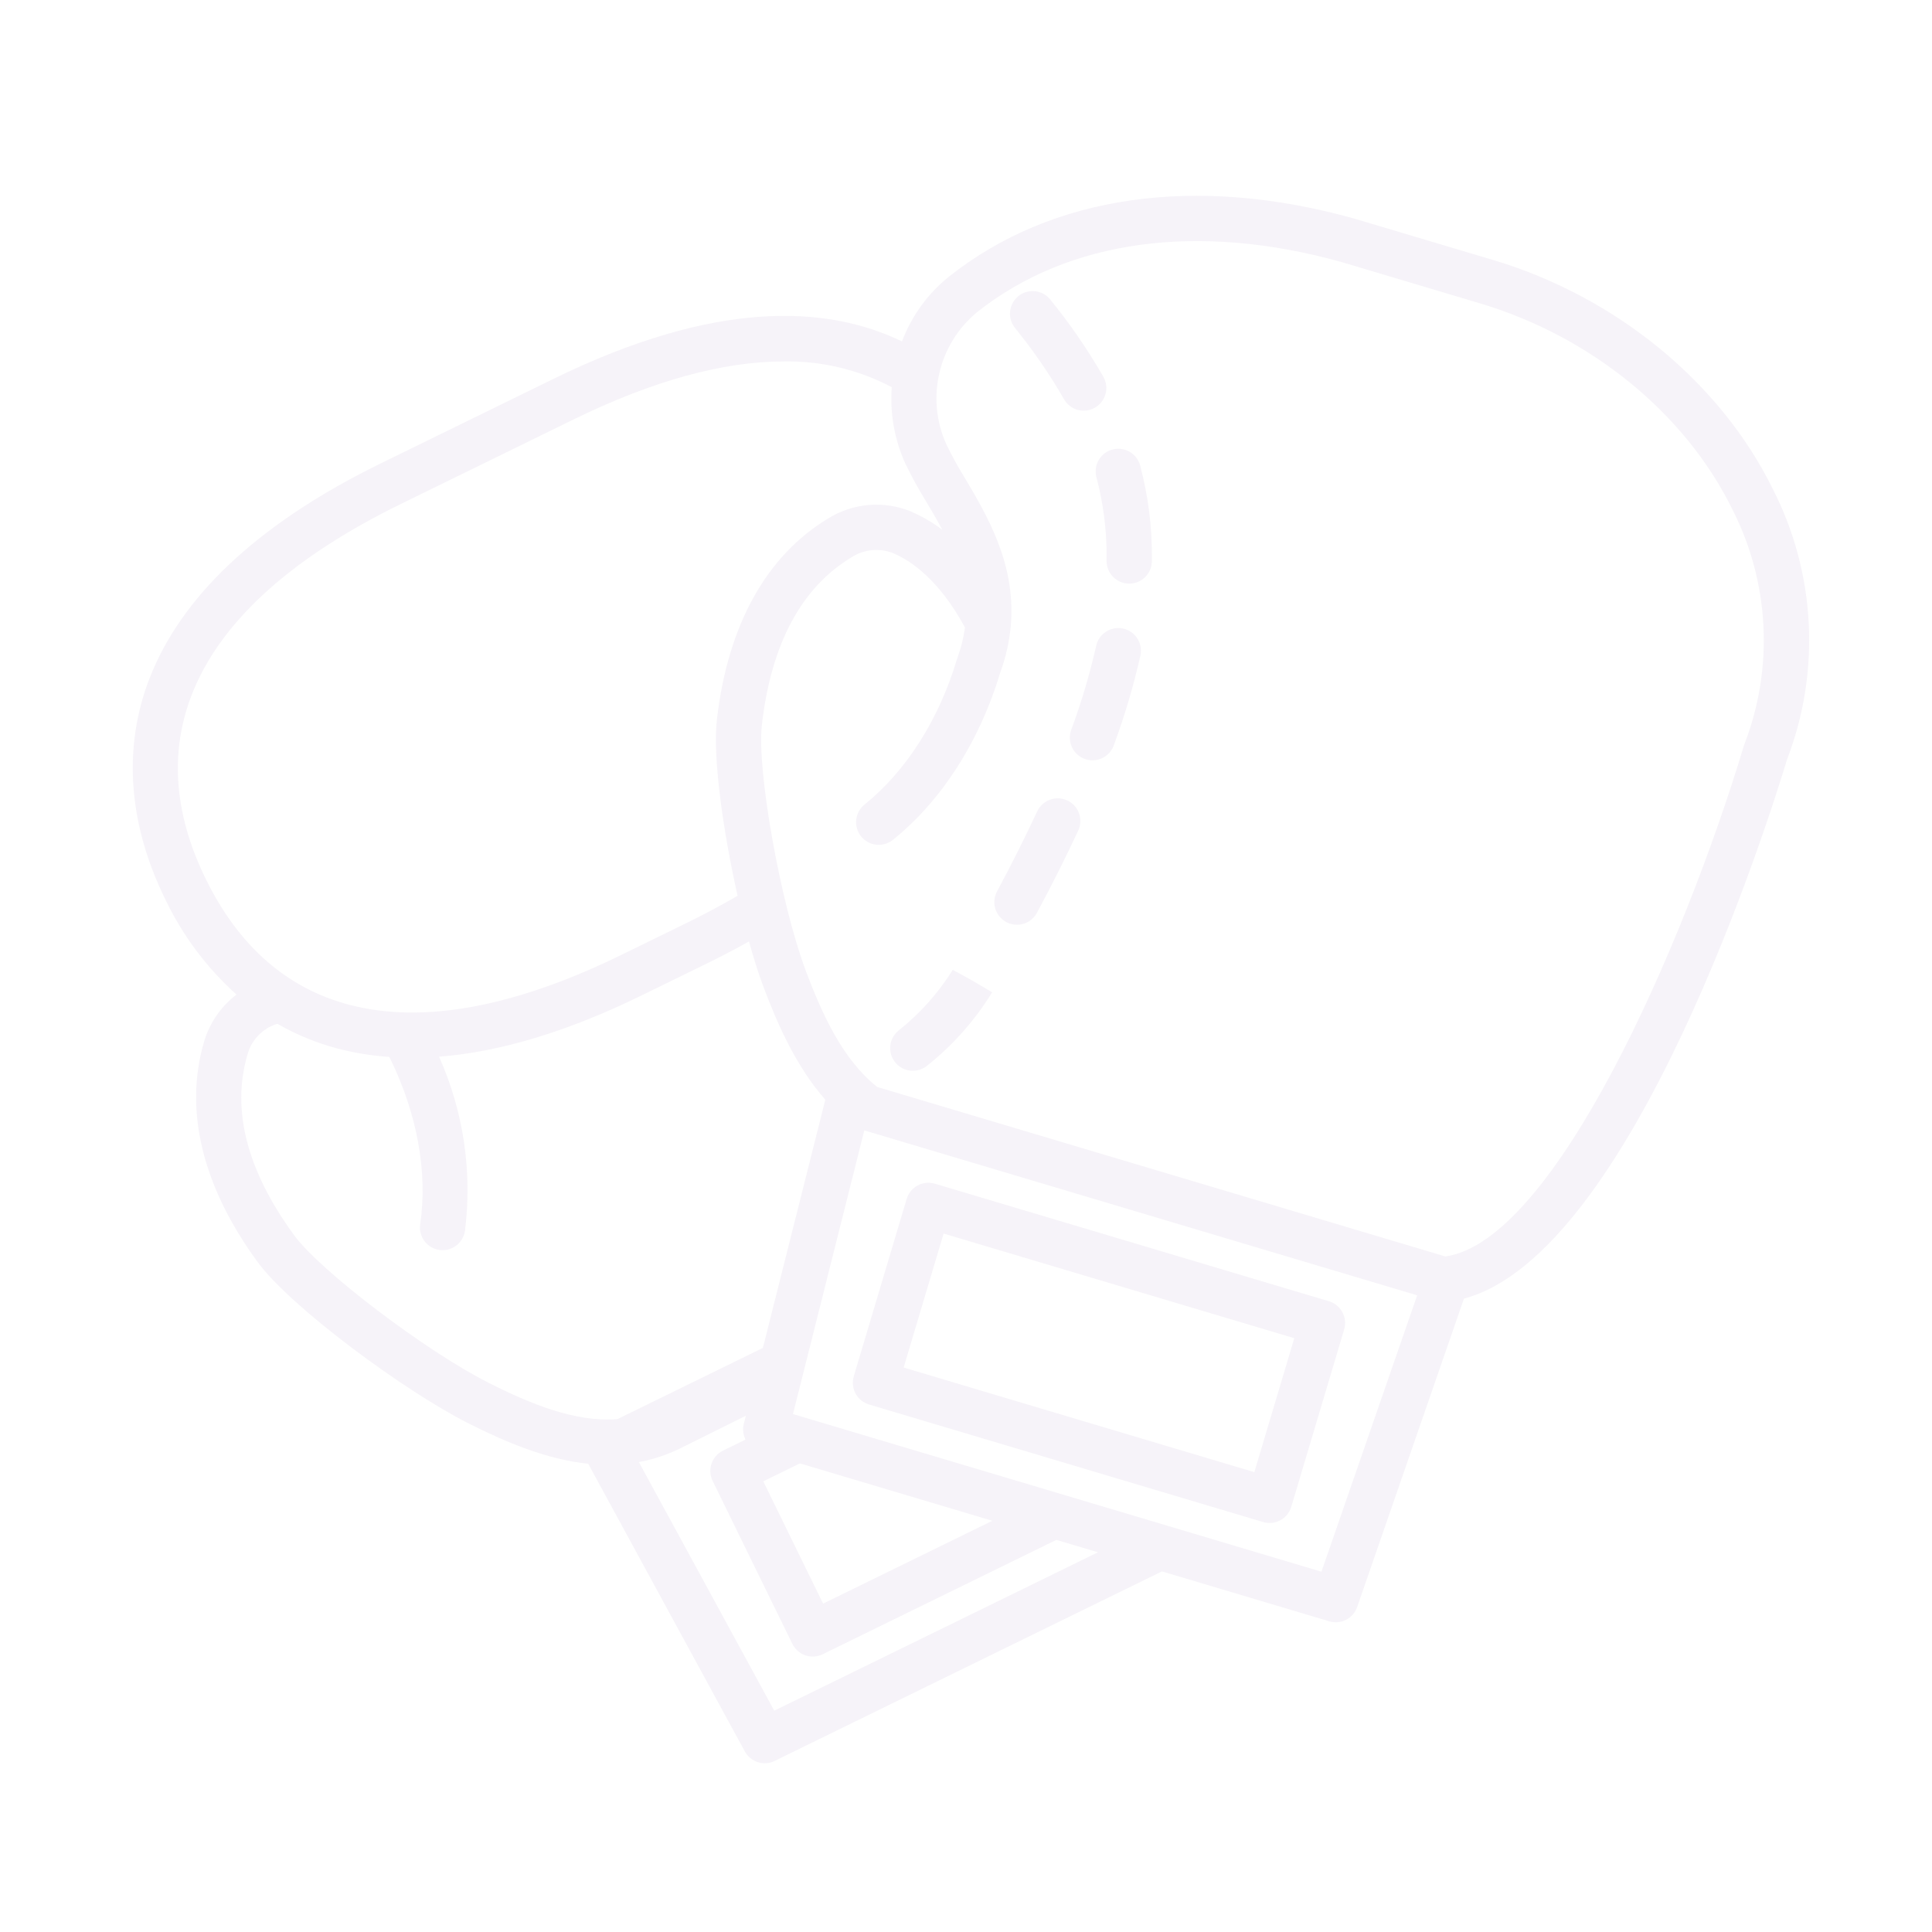 <svg width="183" height="183" viewBox="0 0 183 183" fill="none" xmlns="http://www.w3.org/2000/svg">
<g id="Frame" opacity="0.05">
<g id="Group">
<path id="Vector" d="M167.902 46.279C162.921 36.181 153.024 28.088 141.429 24.628L128.247 20.697C113.249 16.517 99.629 18.472 89.888 26.202C87.881 27.812 86.344 29.932 85.438 32.34C78.24 28.863 67.711 28.407 52.441 35.88L36.096 43.879C24.995 49.31 17.721 55.908 14.477 63.487C11.597 70.219 11.996 77.705 15.633 85.134C17.267 88.577 19.568 91.66 22.404 94.206C20.926 95.329 19.848 96.897 19.327 98.679C17.417 105.18 19.173 112.394 24.405 119.543C27.515 123.789 38.276 131.743 44.348 134.807C47.87 136.586 51.746 138.231 55.717 138.649L70.55 165.893C70.814 166.379 71.256 166.744 71.782 166.912C72.309 167.08 72.881 167.038 73.377 166.794L110.061 148.843L125.91 153.57C126.44 153.729 127.01 153.677 127.502 153.424C127.994 153.172 128.37 152.739 128.55 152.217L138.665 123.007C154.635 118.768 167.605 77.45 169.26 71.963C170.853 67.827 171.555 63.402 171.321 58.976C171.087 54.55 169.922 50.224 167.902 46.279ZM19.484 83.249C16.37 76.884 16.012 70.802 18.42 65.174C21.248 58.567 27.829 52.698 37.981 47.73L54.326 39.732C61.826 36.062 68.49 34.236 74.232 34.236C77.795 34.17 81.317 35.009 84.468 36.674C84.287 39.133 84.719 41.599 85.727 43.849C86.325 45.1 86.991 46.318 87.722 47.496C88.239 48.368 88.77 49.266 89.266 50.196C88.334 49.483 87.317 48.89 86.238 48.43C84.987 47.925 83.636 47.721 82.293 47.833C80.95 47.945 79.651 48.37 78.502 49.074C72.585 52.62 68.921 59.234 67.902 68.201C67.505 71.693 68.47 78.645 69.866 84.85C68.306 85.752 66.716 86.601 65.098 87.395L58.879 90.438C48.728 95.404 40.057 97 33.102 95.179C27.181 93.627 22.599 89.613 19.484 83.249ZM46.28 130.979C40.333 127.976 30.352 120.404 27.866 117.008C23.389 110.892 21.9 105.133 23.441 99.888C23.613 99.256 23.93 98.672 24.367 98.184C24.805 97.697 25.35 97.318 25.96 97.079C26.06 97.043 26.166 97.007 26.274 96.973C28.075 98.009 30.006 98.801 32.016 99.328C33.603 99.737 35.225 99.999 36.861 100.11L36.988 100.331C39.53 105.552 40.527 111.108 39.797 115.983C39.721 116.542 39.869 117.107 40.207 117.558C40.545 118.009 41.047 118.308 41.604 118.392C42.161 118.475 42.729 118.336 43.184 118.005C43.64 117.673 43.947 117.176 44.038 116.62C44.751 110.99 43.903 105.272 41.587 100.091C47.37 99.642 53.785 97.706 60.765 94.29L66.984 91.248C68.333 90.588 69.653 89.896 70.945 89.174C71.386 90.764 71.844 92.213 72.296 93.422C73.709 97.194 75.484 101.107 78.176 104.165L72.262 127.676L58.466 134.428C54.468 134.715 50.289 133.002 46.28 130.979ZM73.337 162.039L60.513 138.487C61.895 138.232 63.236 137.785 64.494 137.158L70.647 134.1L70.45 134.885C70.326 135.381 70.386 135.904 70.616 136.36L68.484 137.404C68.232 137.527 68.005 137.7 67.819 137.911C67.633 138.122 67.49 138.368 67.399 138.634C67.307 138.9 67.269 139.182 67.287 139.463C67.304 139.744 67.377 140.019 67.501 140.272L75.054 155.708C75.177 155.961 75.35 156.187 75.561 156.374C75.772 156.56 76.018 156.703 76.284 156.794C76.551 156.886 76.833 156.924 77.114 156.906C77.395 156.888 77.67 156.816 77.923 156.692L100.06 145.858L103.999 147.033L73.337 162.039ZM72.296 140.312L75.77 138.612L93.998 144.05L77.964 151.896L72.296 140.312ZM125.169 148.873L75.11 133.941L81.868 107.07L134.236 122.691L125.169 148.873ZM165.226 70.509C165.207 70.557 165.19 70.606 165.176 70.655C159.54 89.378 147.287 117.532 136.911 119.014L83.084 102.957C79.877 100.403 77.923 96.219 76.313 91.919C73.928 85.552 71.678 72.958 72.163 68.686C73.039 60.989 75.912 55.628 80.708 52.754C81.279 52.395 81.927 52.175 82.6 52.111C83.272 52.048 83.949 52.142 84.579 52.387C86.364 53.136 88.968 54.967 91.403 59.43C91.273 60.414 91.032 61.381 90.687 62.312C90.672 62.353 90.658 62.395 90.645 62.437C88.942 68.149 85.832 73.038 81.89 76.208C81.671 76.385 81.488 76.603 81.353 76.85C81.217 77.097 81.132 77.368 81.102 77.648C81.071 77.928 81.096 78.211 81.175 78.481C81.254 78.752 81.386 79.004 81.562 79.223C81.739 79.443 81.957 79.625 82.204 79.76C82.451 79.896 82.722 79.981 83.002 80.011C83.282 80.042 83.566 80.017 83.836 79.938C84.106 79.859 84.358 79.727 84.578 79.551C89.176 75.855 92.783 70.236 94.737 63.725C95.263 62.296 95.6 60.805 95.741 59.289C95.748 59.225 95.754 59.16 95.756 59.096C96.196 53.377 93.498 48.829 91.411 45.31C90.764 44.268 90.173 43.193 89.638 42.089C88.682 39.97 88.45 37.596 88.977 35.332C89.504 33.068 90.761 31.04 92.555 29.562C101.193 22.71 113.459 21.026 127.058 24.818L140.203 28.739C150.676 31.863 159.593 39.13 164.056 48.176C165.815 51.605 166.829 55.368 167.03 59.217C167.232 63.066 166.617 66.914 165.226 70.509Z" fill="#3B0076"/>
<path id="Vector_2" d="M82.312 133.032L119.641 144.167C119.911 144.248 120.194 144.275 120.474 144.246C120.755 144.217 121.027 144.133 121.274 143.999C121.522 143.865 121.741 143.684 121.919 143.465C122.096 143.246 122.229 142.994 122.309 142.724L127.32 125.924C127.483 125.379 127.422 124.792 127.152 124.292C126.882 123.791 126.424 123.419 125.879 123.256L88.549 112.12C88.28 112.04 87.996 112.013 87.716 112.042C87.436 112.071 87.164 112.155 86.916 112.289C86.669 112.422 86.45 112.604 86.272 112.822C86.094 113.041 85.962 113.292 85.881 113.562L80.87 130.363C80.789 130.633 80.763 130.916 80.792 131.196C80.82 131.477 80.904 131.748 81.038 131.996C81.172 132.244 81.353 132.463 81.572 132.641C81.79 132.818 82.042 132.951 82.312 133.032ZM89.379 116.843L122.597 126.754L118.812 139.444L85.593 129.534L89.379 116.843ZM100.78 37.807C100.918 38.053 101.104 38.268 101.325 38.442C101.547 38.615 101.801 38.744 102.072 38.819C102.344 38.895 102.627 38.916 102.907 38.882C103.186 38.848 103.456 38.759 103.702 38.62C103.947 38.482 104.162 38.297 104.336 38.075C104.51 37.853 104.638 37.599 104.713 37.328C104.789 37.057 104.81 36.773 104.776 36.494C104.742 36.214 104.653 35.944 104.515 35.699C103.033 33.118 101.344 30.662 99.466 28.354C99.108 27.919 98.592 27.642 98.032 27.584C97.471 27.526 96.91 27.691 96.47 28.043C96.03 28.396 95.747 28.907 95.681 29.467C95.615 30.026 95.772 30.59 96.118 31.034C97.852 33.163 99.411 35.428 100.78 37.807ZM105.372 42.58C104.823 42.726 104.354 43.085 104.069 43.577C103.784 44.069 103.706 44.654 103.853 45.204C104.505 47.661 104.83 50.194 104.818 52.736L104.816 53.115C104.813 53.397 104.866 53.676 104.971 53.937C105.076 54.199 105.232 54.437 105.429 54.638C105.626 54.839 105.861 54.999 106.12 55.11C106.379 55.22 106.657 55.278 106.939 55.281H106.961C107.526 55.281 108.068 55.058 108.469 54.661C108.871 54.264 109.099 53.724 109.106 53.159L109.107 52.736C109.119 49.82 108.746 46.916 107.997 44.098C107.924 43.826 107.799 43.571 107.628 43.347C107.456 43.123 107.243 42.936 106.999 42.795C106.755 42.654 106.486 42.562 106.207 42.525C105.928 42.488 105.644 42.507 105.372 42.58ZM106.388 59.54C105.832 59.418 105.251 59.521 104.772 59.827C104.292 60.134 103.954 60.617 103.831 61.173C103.221 63.869 102.434 66.522 101.475 69.115C101.374 69.38 101.328 69.663 101.338 69.946C101.348 70.229 101.413 70.508 101.532 70.766C101.65 71.024 101.818 71.255 102.026 71.448C102.235 71.64 102.479 71.789 102.746 71.886C103.012 71.984 103.295 72.027 103.578 72.014C103.862 72.001 104.14 71.932 104.396 71.811C104.653 71.69 104.883 71.52 105.073 71.309C105.263 71.099 105.409 70.853 105.503 70.585C106.528 67.814 107.369 64.978 108.02 62.096C108.142 61.54 108.039 60.959 107.733 60.48C107.427 60.001 106.943 59.663 106.388 59.54ZM90.247 91.864C88.872 94.071 87.125 96.023 85.085 97.635C84.649 98.001 84.376 98.525 84.326 99.091C84.276 99.658 84.454 100.221 84.819 100.657C85.184 101.093 85.708 101.366 86.275 101.415C86.841 101.465 87.404 101.288 87.84 100.922C90.253 99.003 92.315 96.68 93.934 94.056L93.973 93.991L92.127 92.898L90.247 91.864ZM101.091 75.819C100.836 75.7 100.56 75.632 100.278 75.62C99.997 75.608 99.716 75.652 99.451 75.749C99.187 75.846 98.944 75.993 98.737 76.184C98.529 76.375 98.362 76.605 98.243 76.86C97.051 79.413 95.786 81.932 94.451 84.413C94.314 84.662 94.227 84.935 94.197 85.217C94.166 85.499 94.192 85.784 94.272 86.056C94.352 86.328 94.486 86.582 94.665 86.802C94.844 87.022 95.065 87.204 95.315 87.338C95.565 87.472 95.839 87.555 96.121 87.583C96.404 87.61 96.689 87.581 96.96 87.498C97.231 87.414 97.483 87.278 97.701 87.096C97.919 86.915 98.099 86.692 98.23 86.44C99.605 83.887 100.906 81.294 102.133 78.666C102.372 78.151 102.397 77.561 102.202 77.027C102.007 76.493 101.608 76.058 101.092 75.819H101.091Z" fill="#3B0076"/>
</g>
</g>
</svg>
